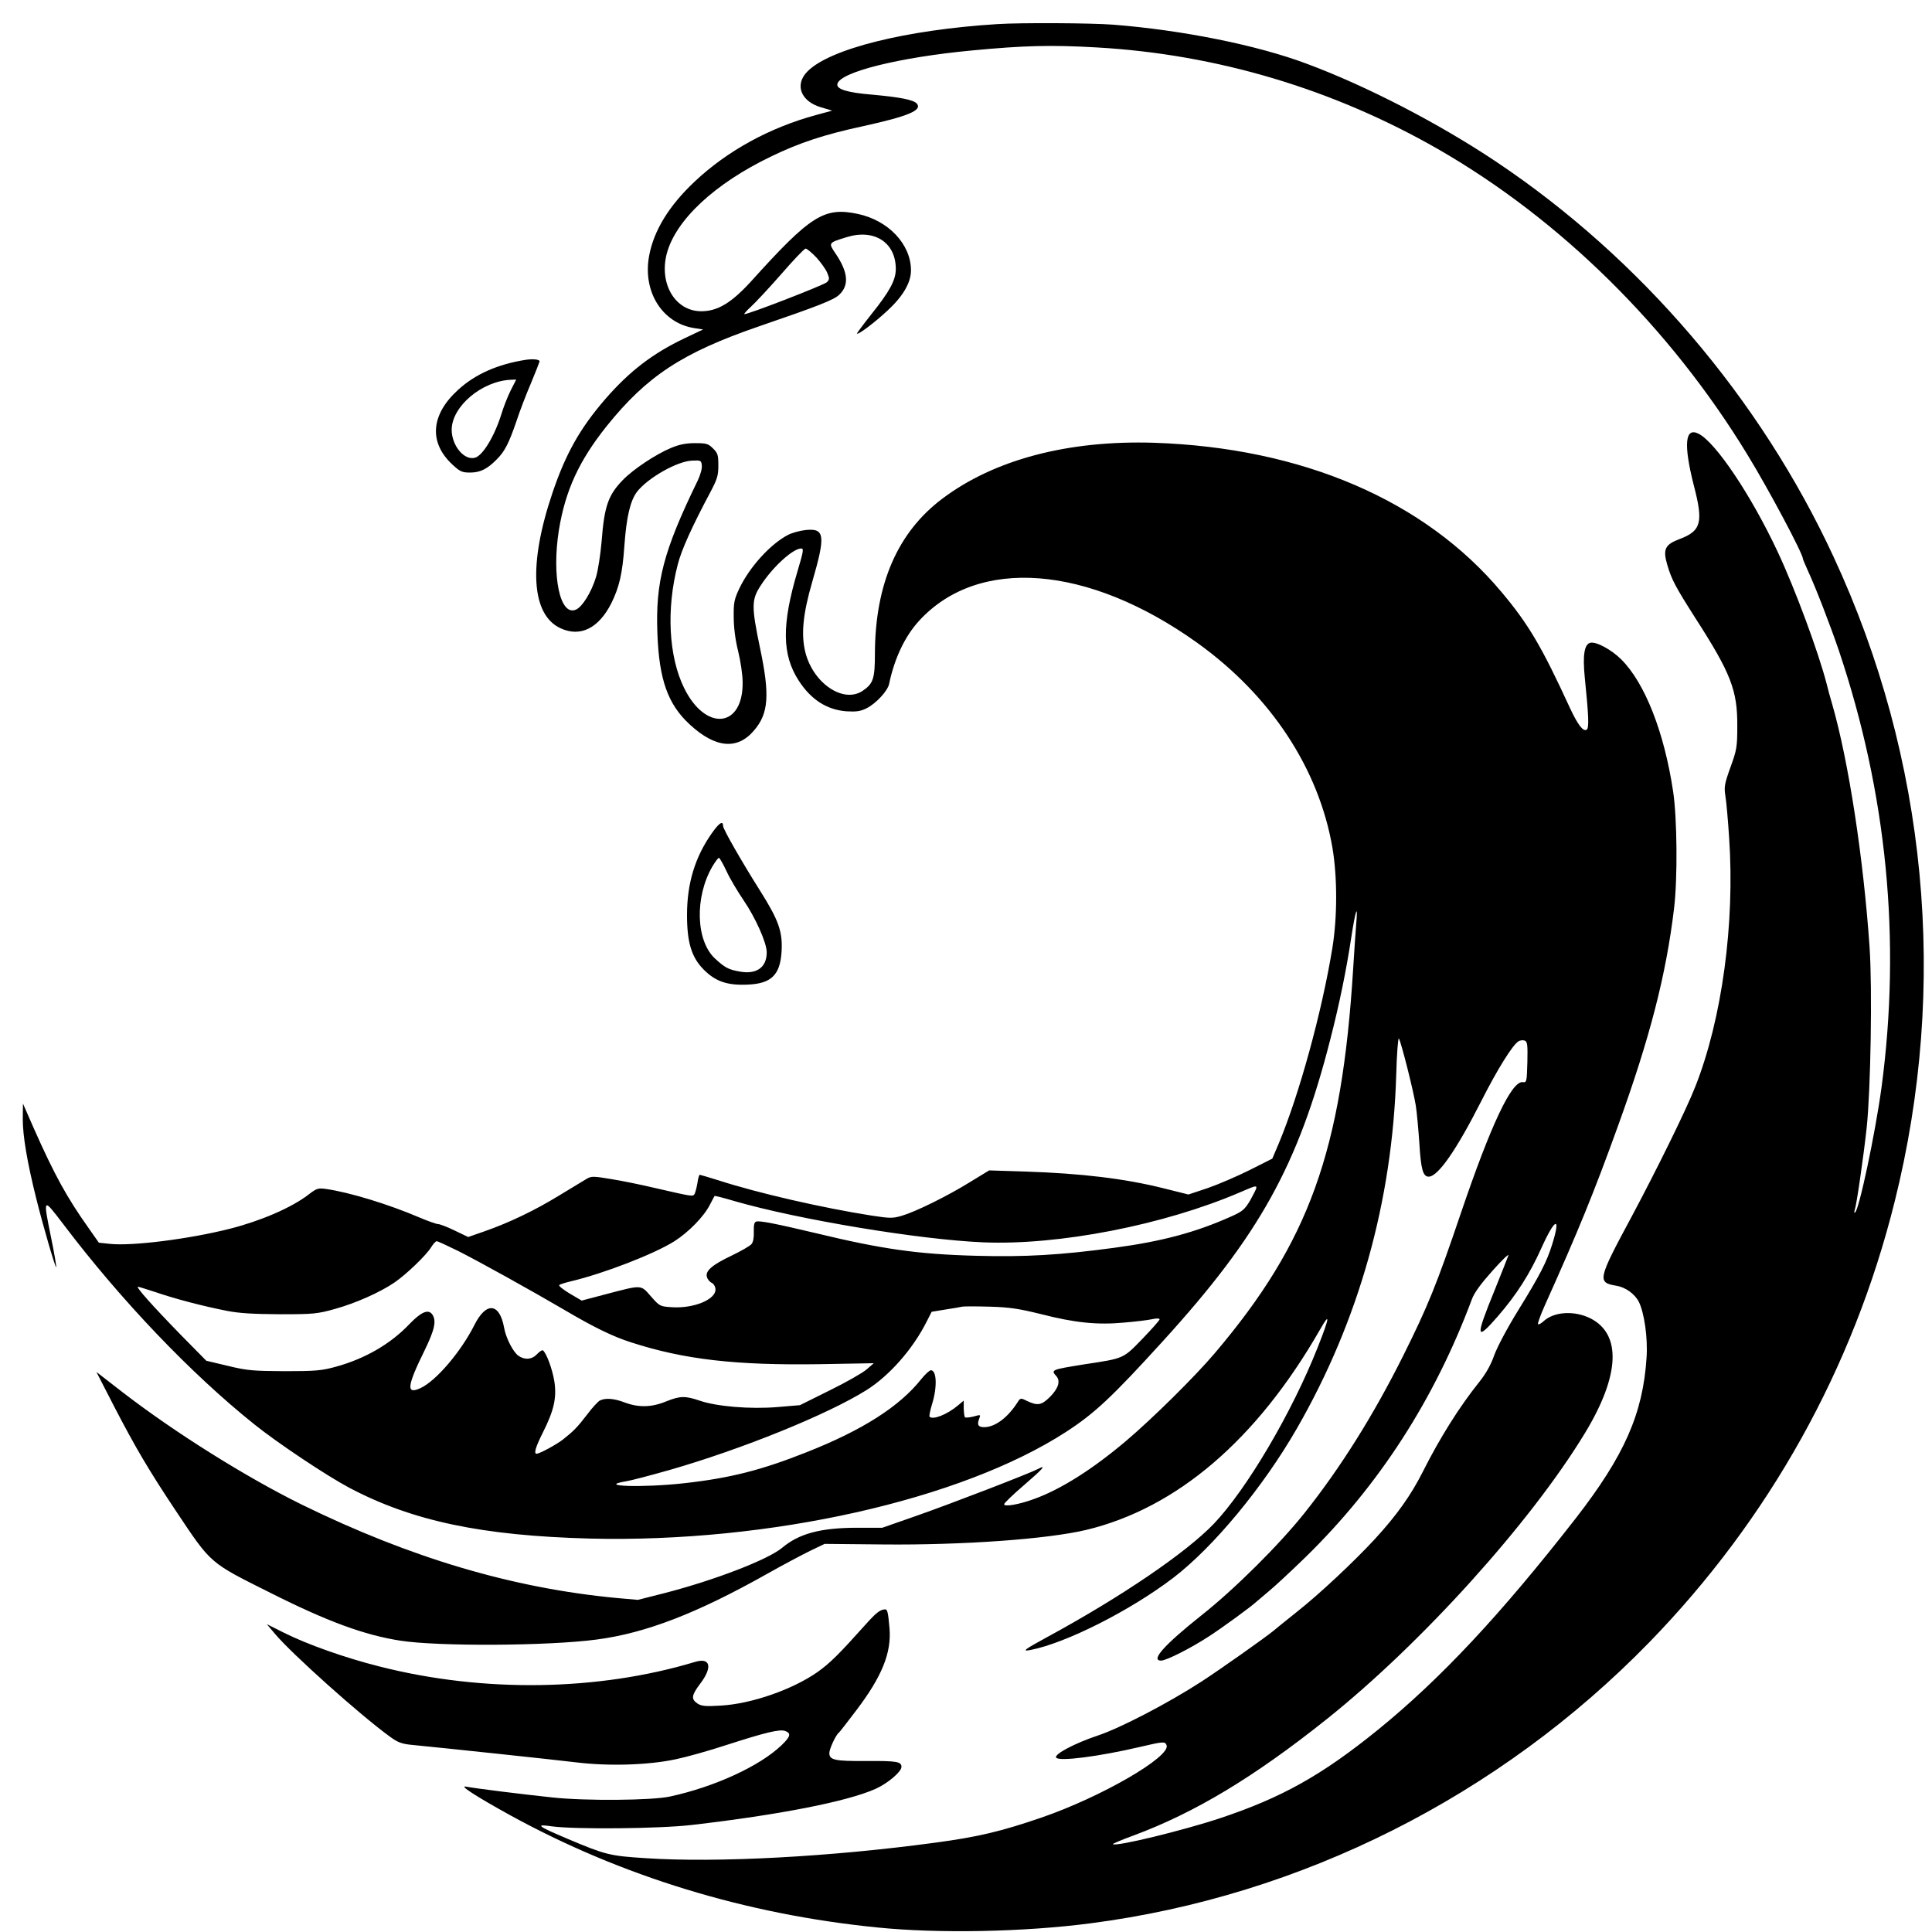 <?xml version="1.0" standalone="no"?>
<!DOCTYPE svg PUBLIC "-//W3C//DTD SVG 20010904//EN"
 "http://www.w3.org/TR/2001/REC-SVG-20010904/DTD/svg10.dtd">
<svg version="1.0" xmlns="http://www.w3.org/2000/svg"
 width="1018pt" height="1018pt" viewBox="0 0 1018 1018"
 preserveAspectRatio="xMidYMid meet">

<g transform="translate(0,1018) scale(0.1,-0.1)"
fill="#000000" stroke="none">
<path d="M5255 10053 c-480 -30 -882 -130 -1000 -249 -70 -70 -36 -159 73
-190 l57 -17 -85 -23 c-246 -67 -468 -189 -640 -351 -135 -127 -216 -259 -240
-393 -34 -188 70 -353 239 -379 l46 -7 -95 -45 c-171 -81 -293 -175 -420 -321
-134 -155 -209 -288 -279 -495 -128 -378 -112 -644 44 -714 103 -47 199 0 266
132 42 85 59 157 69 304 11 152 31 236 66 283 57 74 214 163 292 165 45 2 47
1 50 -26 2 -16 -8 -51 -22 -80 -180 -370 -223 -533 -212 -807 9 -241 55 -371
170 -477 135 -125 251 -136 339 -32 77 89 84 187 32 433 -46 221 -46 256 4
332 63 97 169 194 213 194 14 0 11 -16 -19 -117 -85 -285 -83 -443 6 -580 65
-100 148 -153 251 -161 53 -3 74 0 106 16 50 25 112 92 119 129 28 134 83 250
157 331 311 341 891 296 1465 -114 388 -278 642 -663 714 -1082 26 -155 26
-366 -1 -530 -55 -335 -174 -769 -282 -1027 l-34 -80 -119 -60 c-66 -33 -166
-76 -221 -95 l-102 -34 -128 32 c-207 52 -434 79 -731 89 l-191 6 -100 -61
c-121 -75 -288 -157 -360 -178 -48 -14 -62 -14 -160 1 -256 40 -597 118 -804
185 -52 16 -98 30 -101 30 -3 0 -9 -20 -12 -43 -4 -24 -11 -50 -15 -58 -10
-15 -7 -15 -225 35 -60 14 -156 34 -213 43 -95 16 -106 16 -130 2 -15 -9 -81
-49 -147 -89 -129 -79 -263 -143 -395 -189 l-83 -29 -71 34 c-39 19 -78 34
-87 34 -10 0 -54 16 -99 35 -164 70 -367 132 -491 150 -43 6 -50 4 -94 -30
-90 -69 -251 -138 -412 -179 -216 -55 -520 -93 -635 -80 l-57 6 -54 77 c-113
159 -179 278 -289 526 l-57 130 -1 -82 c0 -88 23 -226 71 -418 37 -149 101
-367 105 -362 2 2 -9 70 -26 152 -44 218 -45 217 64 74 303 -400 671 -786
1006 -1054 122 -98 378 -269 500 -334 333 -176 700 -253 1270 -268 943 -23
1953 203 2507 562 151 98 241 182 512 480 507 557 712 926 881 1590 49 191 84
364 110 535 23 150 36 184 26 70 -3 -41 -11 -147 -16 -235 -60 -962 -232
-1439 -729 -2025 -105 -124 -329 -345 -467 -462 -176 -149 -343 -255 -484
-306 -81 -30 -160 -43 -159 -28 0 6 47 51 104 100 100 86 122 111 75 86 -43
-23 -458 -183 -638 -246 l-183 -64 -132 0 c-193 0 -307 -31 -395 -105 -75 -63
-356 -171 -619 -239 l-142 -36 -113 10 c-548 52 -1084 211 -1658 492 -292 144
-665 377 -944 592 l-138 107 94 -183 c112 -216 184 -338 324 -548 189 -283
175 -271 499 -433 302 -152 497 -223 685 -252 199 -31 779 -28 1034 6 259 34
528 138 896 345 85 48 189 103 230 123 l75 36 310 -3 c419 -4 865 28 1070 77
476 115 896 474 1228 1051 57 101 55 74 -10 -90 -136 -344 -373 -746 -547
-929 -147 -153 -486 -384 -878 -597 -121 -66 -136 -77 -88 -68 186 36 525 207
752 380 213 163 475 480 652 788 326 567 503 1196 523 1864 3 112 10 197 14
190 13 -23 77 -277 89 -353 6 -38 14 -129 19 -200 8 -136 19 -175 49 -175 49
0 146 140 276 396 86 170 166 298 197 317 9 6 24 7 33 4 14 -6 16 -21 14 -114
-3 -104 -4 -108 -24 -105 -59 8 -169 -226 -329 -698 -125 -369 -171 -482 -301
-743 -158 -316 -330 -590 -520 -829 -133 -167 -368 -401 -544 -540 -196 -156
-269 -238 -212 -238 27 0 156 65 251 127 70 45 230 162 251 183 3 3 32 27 65
55 33 27 120 108 194 180 388 379 680 832 877 1360 12 33 48 82 108 149 49 55
87 92 84 81 -4 -11 -36 -93 -72 -182 -103 -252 -101 -274 17 -138 98 113 168
223 229 359 72 160 104 171 57 20 -29 -93 -63 -160 -181 -351 -58 -94 -110
-193 -125 -235 -17 -49 -43 -95 -77 -138 -107 -133 -210 -298 -299 -475 -62
-123 -137 -229 -253 -355 -109 -118 -290 -288 -409 -382 -55 -44 -111 -89
-125 -101 -38 -32 -284 -206 -380 -268 -176 -114 -428 -245 -546 -284 -122
-41 -230 -98 -219 -116 14 -22 227 6 441 56 124 29 133 30 141 9 23 -60 -346
-274 -662 -382 -210 -72 -332 -101 -555 -131 -553 -75 -1152 -107 -1528 -82
-190 12 -212 18 -409 101 -161 68 -176 80 -87 67 119 -17 570 -13 739 7 458
53 818 123 968 190 63 28 137 90 137 116 0 28 -24 32 -188 31 -163 -1 -192 5
-192 42 0 22 35 97 50 107 4 3 45 56 92 118 136 179 186 304 175 433 -7 81
-11 100 -23 99 -26 -1 -46 -16 -105 -82 -136 -152 -186 -202 -251 -248 -131
-92 -348 -168 -510 -177 -80 -5 -102 -3 -123 11 -34 23 -32 43 15 105 66 87
53 139 -28 114 -512 -154 -1116 -163 -1662 -24 -183 46 -380 116 -504 178
l-90 45 43 -51 c88 -105 451 -430 606 -542 41 -30 62 -38 115 -43 175 -17 750
-78 865 -92 170 -21 380 -15 525 16 58 12 179 46 270 76 205 66 279 84 308 73
32 -12 27 -30 -20 -75 -115 -110 -352 -219 -587 -270 -94 -21 -446 -24 -621
-5 -168 18 -394 46 -455 57 -37 7 53 -51 232 -150 586 -322 1243 -523 1935
-592 321 -33 776 -24 1126 22 1108 144 2152 669 2942 1480 632 650 1074 1442
1293 2321 285 1140 172 2337 -322 3400 -387 835 -1016 1571 -1776 2080 -302
202 -682 399 -999 517 -261 98 -653 177 -1020 206 -117 9 -487 11 -611 3z
m525 -123 c632 -36 1244 -219 1796 -535 646 -371 1222 -939 1631 -1610 115
-188 293 -523 293 -550 0 -3 12 -30 26 -62 43 -93 118 -288 163 -420 253 -753
329 -1524 225 -2303 -33 -243 -121 -660 -141 -660 -3 0 -3 7 0 15 9 23 46 278
63 435 21 201 30 731 15 950 -32 466 -110 978 -197 1280 -9 30 -23 80 -30 110
-44 168 -165 496 -257 692 -139 297 -326 576 -416 622 -73 38 -81 -55 -26
-272 51 -195 39 -239 -74 -282 -78 -29 -90 -54 -66 -136 23 -78 42 -114 147
-279 188 -292 223 -382 222 -570 0 -112 -3 -127 -36 -218 -31 -86 -34 -103
-27 -149 5 -28 14 -128 20 -222 31 -452 -38 -957 -178 -1311 -46 -119 -205
-441 -338 -690 -177 -329 -180 -343 -77 -360 47 -8 95 -42 117 -84 29 -58 48
-190 41 -294 -19 -296 -117 -517 -373 -847 -396 -508 -713 -847 -1043 -1115
-295 -239 -506 -357 -830 -465 -192 -64 -552 -152 -566 -137 -2 2 47 23 110
46 323 120 635 308 1016 612 499 398 1076 1037 1362 1509 183 302 193 519 29
603 -86 43 -193 36 -248 -15 -13 -12 -26 -19 -29 -15 -3 3 13 48 36 99 178
396 259 595 385 944 169 467 254 797 296 1149 19 159 16 474 -5 614 -47 314
-149 572 -273 696 -52 52 -133 96 -164 88 -31 -8 -40 -66 -29 -179 21 -208 24
-271 10 -279 -18 -11 -46 25 -88 115 -148 322 -218 441 -360 610 -405 484
-1051 761 -1832 787 -451 14 -840 -88 -1114 -294 -236 -177 -355 -450 -356
-818 0 -132 -9 -158 -66 -196 -101 -66 -258 40 -300 202 -24 94 -14 202 36
374 71 245 66 283 -36 272 -28 -3 -69 -14 -91 -25 -93 -48 -203 -169 -257
-282 -27 -57 -31 -75 -30 -150 0 -54 8 -120 23 -180 13 -52 24 -126 24 -165 3
-241 -195 -261 -308 -31 -82 166 -95 417 -34 651 19 76 75 200 171 380 37 70
43 88 43 142 0 55 -3 66 -28 90 -25 25 -34 28 -95 28 -49 0 -83 -7 -128 -26
-79 -33 -198 -112 -252 -168 -77 -79 -98 -138 -112 -323 -6 -69 -19 -155 -30
-190 -24 -78 -71 -155 -105 -170 -84 -38 -129 176 -90 420 34 208 106 364 251
546 213 265 399 387 799 525 321 110 399 141 427 168 53 50 47 118 -18 215
-40 59 -41 58 56 88 146 46 260 -27 260 -167 0 -59 -32 -118 -128 -238 -44
-55 -78 -102 -77 -103 7 -7 92 57 162 122 81 75 123 147 123 211 0 138 -119
264 -281 298 -177 37 -248 -8 -561 -355 -104 -114 -177 -158 -263 -158 -137 0
-223 144 -182 303 47 178 253 370 551 513 149 72 279 115 483 159 241 53 313
84 284 119 -17 20 -89 34 -233 47 -135 11 -191 29 -186 56 12 63 326 141 708
177 273 26 417 30 660 16z m-1478 -1107 c24 -27 50 -63 57 -81 12 -29 12 -35
-2 -49 -15 -15 -428 -175 -435 -168 -2 2 14 20 36 40 22 20 93 96 158 170 64
74 122 135 129 135 7 0 32 -21 57 -47z m2318 -4902 c0 -5 -15 -34 -32 -65 -29
-49 -41 -59 -99 -85 -187 -84 -365 -132 -619 -166 -282 -38 -468 -49 -724 -42
-309 8 -498 35 -846 119 -211 50 -300 68 -316 61 -10 -3 -13 -20 -12 -53 1
-30 -3 -54 -12 -65 -8 -10 -55 -37 -105 -61 -103 -49 -140 -81 -130 -113 3
-12 15 -26 26 -31 11 -6 19 -21 19 -35 0 -53 -115 -100 -228 -93 -65 4 -66 5
-112 57 -55 63 -45 62 -240 11 l-125 -33 -63 37 c-35 21 -60 41 -55 45 4 4 33
13 63 20 175 42 436 143 544 211 75 48 155 130 186 191 12 24 24 45 25 47 2 2
49 -10 106 -27 336 -97 973 -203 1309 -217 397 -17 953 91 1355 264 79 34 85
36 85 23z m-4207 -332 c115 -58 383 -207 559 -310 156 -92 256 -141 353 -172
281 -91 553 -122 999 -115 l280 5 -38 -33 c-21 -18 -108 -68 -194 -110 l-157
-78 -119 -10 c-143 -12 -321 3 -410 34 -77 26 -103 25 -178 -5 -75 -31 -144
-32 -216 -5 -57 22 -103 25 -132 10 -10 -6 -40 -38 -66 -73 -53 -69 -72 -88
-129 -133 -37 -28 -122 -74 -138 -74 -15 0 -5 35 33 111 59 117 74 183 61 270
-10 64 -43 153 -61 164 -4 2 -18 -7 -30 -20 -27 -29 -65 -32 -98 -9 -28 19
-67 95 -76 149 -24 131 -95 137 -157 12 -71 -140 -200 -292 -283 -331 -77 -36
-72 9 20 196 55 113 65 159 41 193 -21 28 -58 12 -119 -51 -100 -106 -236
-184 -390 -226 -73 -20 -106 -23 -268 -23 -165 1 -197 3 -299 28 l-114 27
-135 137 c-151 155 -238 253 -225 253 4 0 48 -14 97 -30 100 -34 240 -71 371
-97 67 -13 138 -17 280 -18 177 0 197 2 290 28 108 30 237 87 313 139 62 42
167 143 193 185 11 18 25 33 30 33 5 0 55 -23 112 -51z m3071 -333 c179 -46
297 -58 438 -45 60 5 127 13 149 18 24 5 39 5 39 -1 0 -5 -41 -51 -90 -102
-103 -106 -95 -103 -307 -135 -174 -28 -177 -29 -147 -62 23 -26 11 -65 -35
-111 -43 -42 -63 -46 -117 -21 -36 18 -37 18 -53 -7 -52 -81 -119 -130 -175
-130 -31 0 -39 12 -27 43 9 24 9 24 -30 13 -21 -5 -41 -7 -44 -4 -4 3 -6 24
-7 47 l0 41 -31 -26 c-56 -47 -131 -77 -149 -59 -3 3 3 33 13 66 28 89 25 179
-6 179 -7 0 -30 -21 -51 -47 -114 -144 -310 -269 -604 -385 -237 -94 -401
-136 -642 -163 -222 -25 -472 -17 -308 10 25 4 128 31 230 60 379 109 829 291
1035 420 120 75 245 216 318 362 l26 51 73 12 c40 6 80 13 88 15 8 2 74 2 145
0 106 -3 155 -11 269 -39z"/>
<path d="M2770 8284 c-147 -23 -265 -75 -355 -157 -146 -132 -157 -279 -30
-396 39 -36 50 -41 92 -41 53 0 90 18 141 70 41 41 63 83 103 200 17 52 51
141 76 199 24 58 45 111 46 116 2 11 -33 15 -73 9z m-79 -161 c-16 -32 -38
-88 -49 -125 -37 -118 -99 -220 -140 -230 -57 -15 -122 65 -122 148 1 123 160
257 313 263 l27 1 -29 -57z"/>
<path d="M3751 5790 c-89 -126 -131 -265 -131 -431 0 -146 24 -224 89 -289 62
-62 124 -83 231 -78 123 5 170 50 178 171 7 107 -15 168 -112 322 -96 152
-196 326 -196 343 0 30 -21 16 -59 -38z m77 -200 c17 -38 58 -106 89 -152 63
-92 123 -225 123 -276 0 -80 -54 -118 -144 -101 -57 10 -77 21 -126 66 -104
93 -111 325 -16 488 15 25 30 45 34 45 4 0 22 -32 40 -70z"/>
</g>
</svg>
